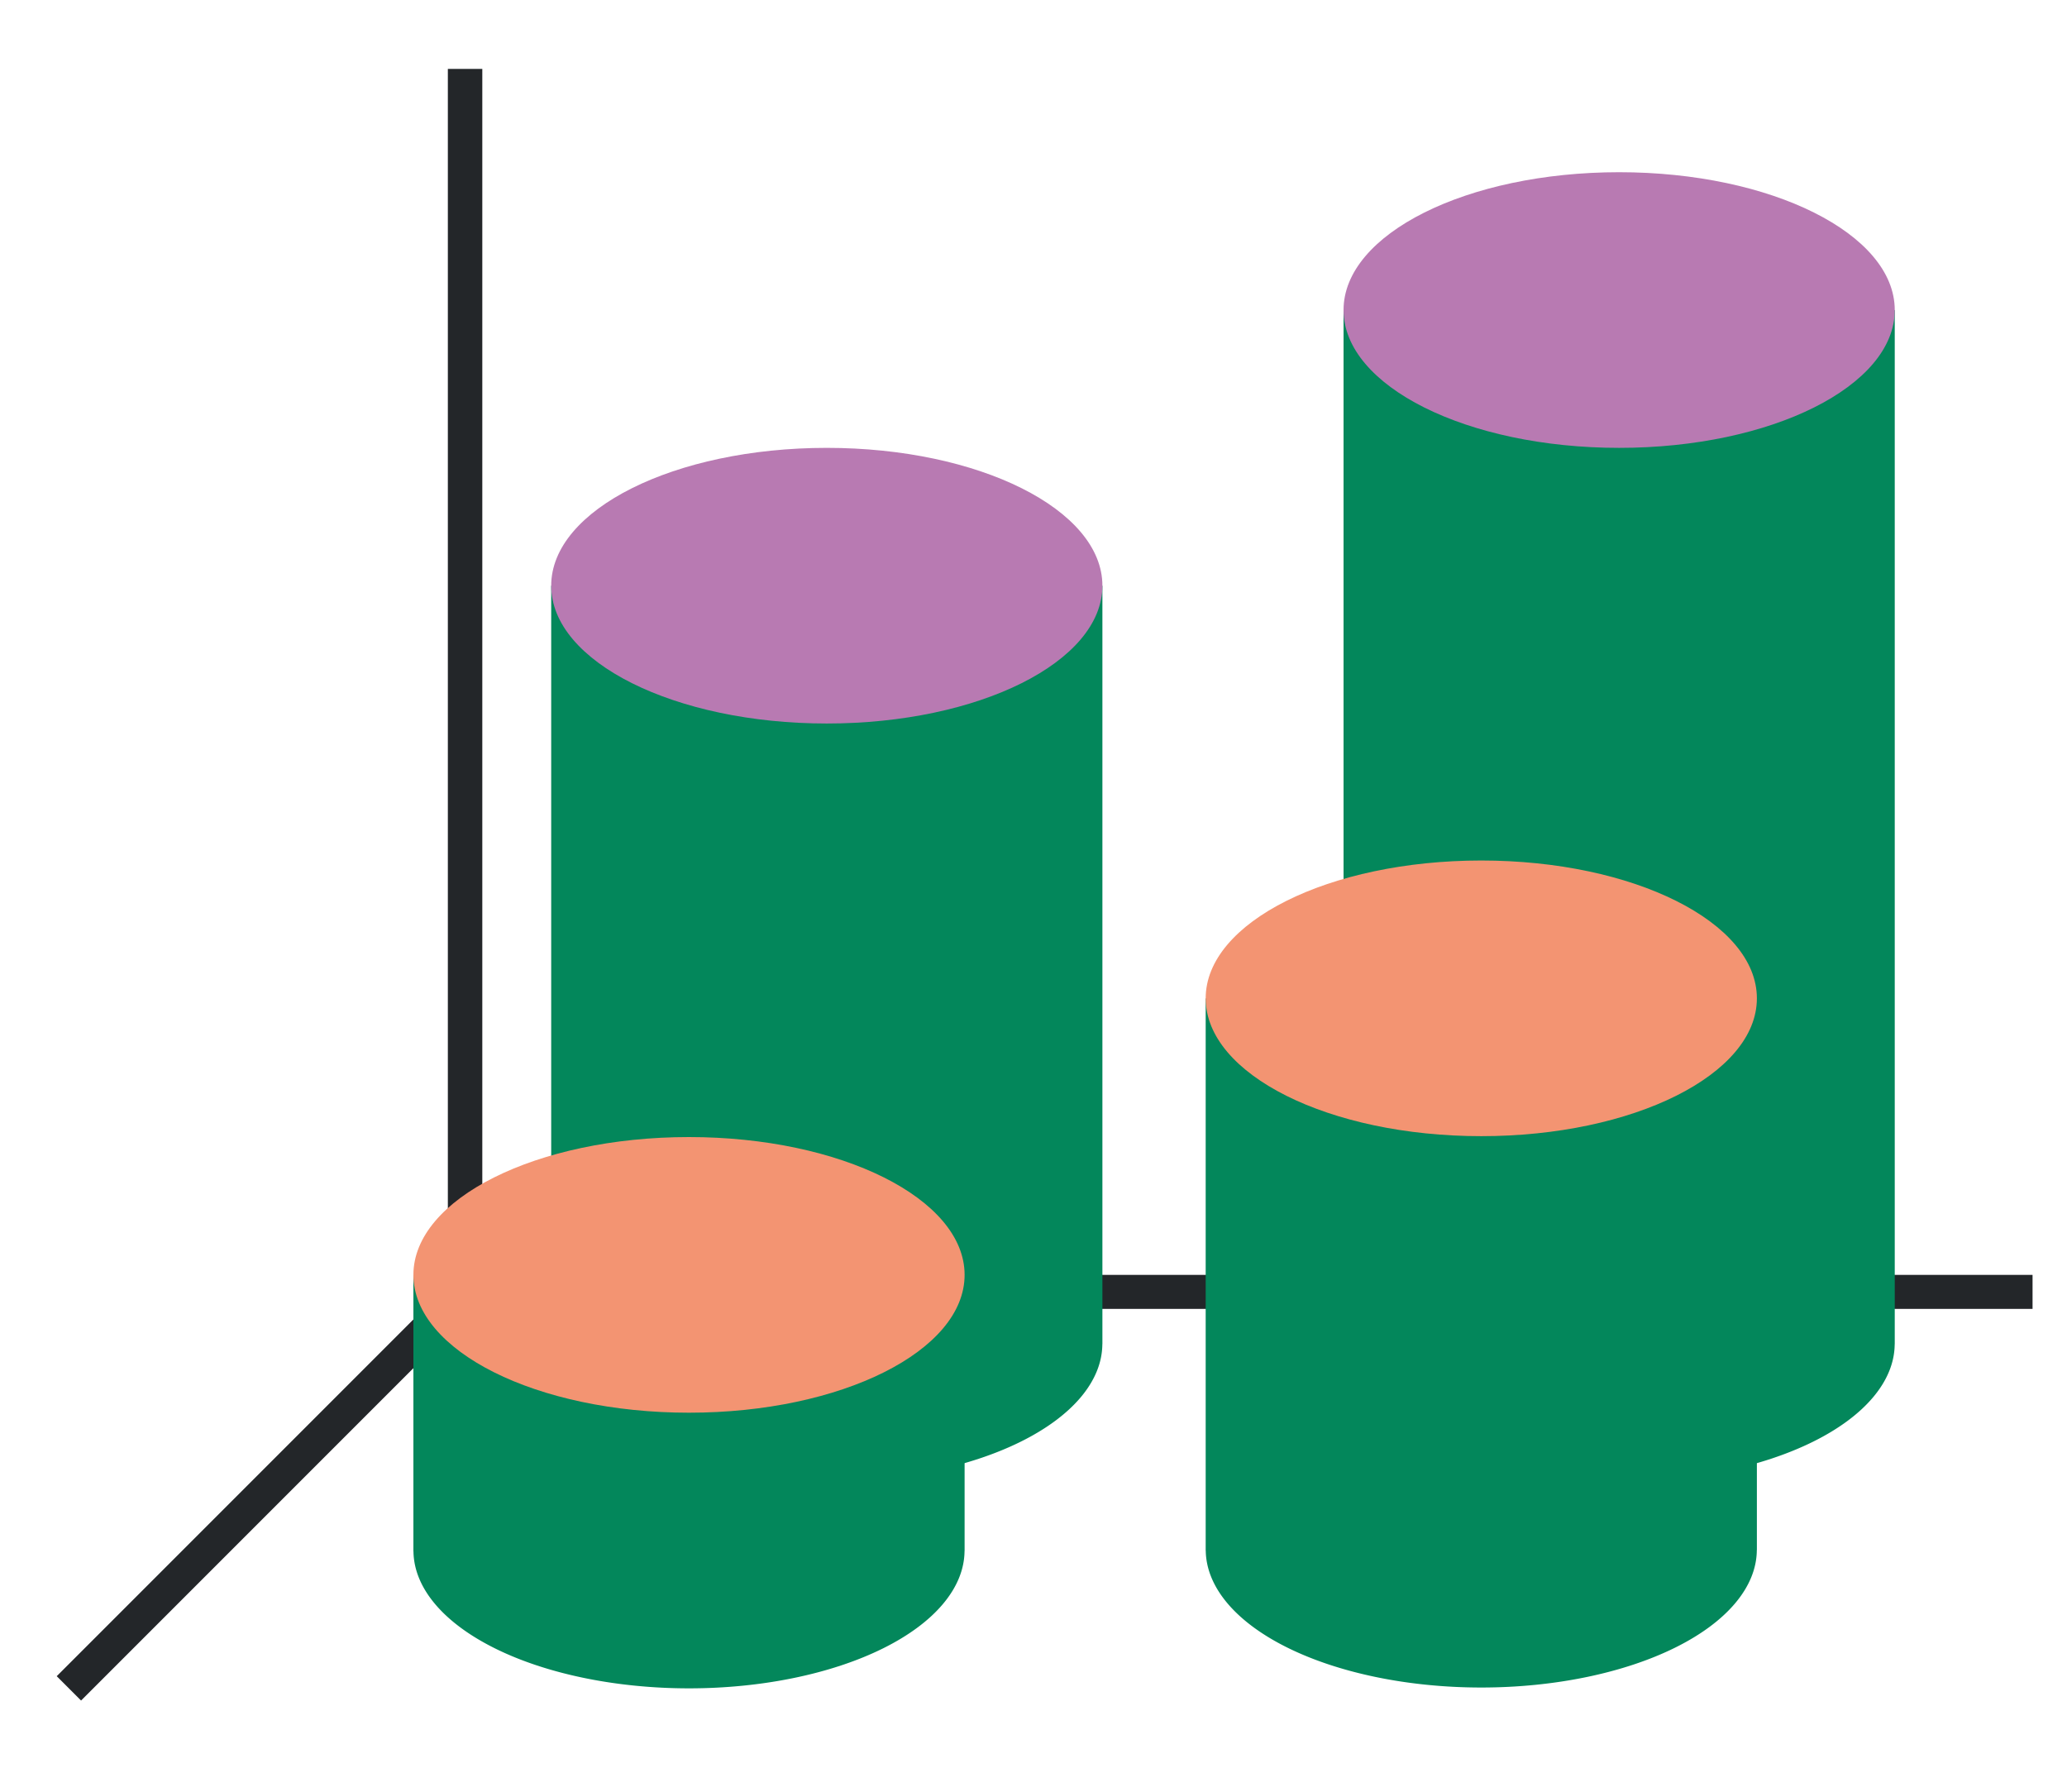 <svg xmlns="http://www.w3.org/2000/svg" xmlns:xlink="http://www.w3.org/1999/xlink" height="52" width="60"><linearGradient id="b"><stop offset="0" stop-color="#03875B"/><stop offset="1" stop-color="#945c93"/></linearGradient><linearGradient id="a"><stop offset="0" stop-color="#03875B"/><stop offset="1" stop-color="#fe865c"/></linearGradient><linearGradient id="d" gradientTransform="matrix(.889 0 0 .521 4.889 -504.02)" gradientUnits="userSpaceOnUse" x1="8" x2="26" xlink:href="#a" y1="1043.862" y2="1043.862"/><linearGradient id="f" gradientTransform="matrix(.889 0 0 .521 27.887 -504.045)" gradientUnits="userSpaceOnUse" x1="8" x2="26" xlink:href="#a" y1="1043.862" y2="1043.862"/><linearGradient id="e" gradientTransform="matrix(.889 0 0 .521 31.889 -510.02)" gradientUnits="userSpaceOnUse" x1="8" x2="26" xlink:href="#b" y1="1043.862" y2="1043.862"/><linearGradient id="c" gradientTransform="matrix(.889 0 0 .521 8.889 -510.02)" gradientUnits="userSpaceOnUse" x1="8" x2="26" xlink:href="#b" y1="1043.862" y2="1043.862"/><path d="M0 0h60v52H0z" fill="#fff"/><path d="M14 37 2 49" fill="none" stroke="#232629"/><path d="M13 37h46v.987H13z" fill="#232629"/><path d="M13 2h1v36h-1z" fill="#232629"/><path d="M16 17a8 4 0 0 0 0 .014 8 4.512 0 0 0 0 .011V25a8 4 0 0 0 0 .014 8 4.512 0 0 0 0 .011 8 4.512 0 0 0 0 .002V31a8 4 0 0 0 0 .016 8 4.512 0 0 0 0 .011V33a8 4 0 0 0 0 .014 8 4.512 0 0 0 0 .013v5.975a8 4 0 0 0 0 .014 8 4.512 0 0 0 0 .011h.002A8 4 0 0 0 24 43a8 4 0 0 0 7.998-3.974H32a8 4.512 0 0 0-.002-.014A8 4 0 0 0 32 39V17z" fill="url(#c)" style="fill:#03875B;fill-opacity:1"/><path d="M12 37v8a8 4 0 0 0 0 .014 8 4.512 0 0 0 0 .012h.002A8 4 0 0 0 20 49a8 4 0 0 0 7.998-3.975H28a8 4.512 0 0 0-.002-.014A8 4 0 0 0 28 45v-8H12z" fill="url(#d)" style="fill:#03875B;fill-opacity:1"/><ellipse cx="24" cy="16.998" fill="#987197" rx="8" ry="4" style="fill:#b87ab2;fill-opacity:1"/><ellipse cx="20" cy="37" fill="#fe865c" rx="8" ry="4" style="fill:#f39472;fill-opacity:1"/><path d="M39 9v7.998a8 4 0 0 0 0 .016 8 4.512 0 0 0 0 .012v7.975a8 4 0 0 0 0 .014 8 4.512 0 0 0 0 .012v5.972a8 4 0 0 0 0 .016 8 4.512 0 0 0 0 .012v7.975a8 4 0 0 0 0 .014 8 4.512 0 0 0 0 .012h.002A8 4 0 0 0 47 43a8 4 0 0 0 7.998-3.975H55a8 4.512 0 0 0-.002-.014A8 4 0 0 0 55 39V9.001H39z" fill="url(#e)" style="fill:#03875B;fill-opacity:1"/><path d="M34.998 28.975v8a8 4 0 0 0 0 .014 8 4.512 0 0 0 0 .012v7.974a8 4 0 0 0 0 .014 8 4.512 0 0 0 0 .012H35a8 4 0 0 0 7.998 3.975A8 4 0 0 0 50.996 45h.002a8 4.512 0 0 0-.002-.014 8 4 0 0 0 .002-.012V28.976h-16z" fill="url(#f)" style="fill:#03875B;fill-opacity:1"/><ellipse cx="47" cy="8.998" fill="#987197" rx="8" ry="4" style="fill:#b87ab2;fill-opacity:1"/><ellipse cx="42.998" cy="28.974" fill="#fe865c" rx="8" ry="4" style="fill:#f39472;fill-opacity:1"/></svg>